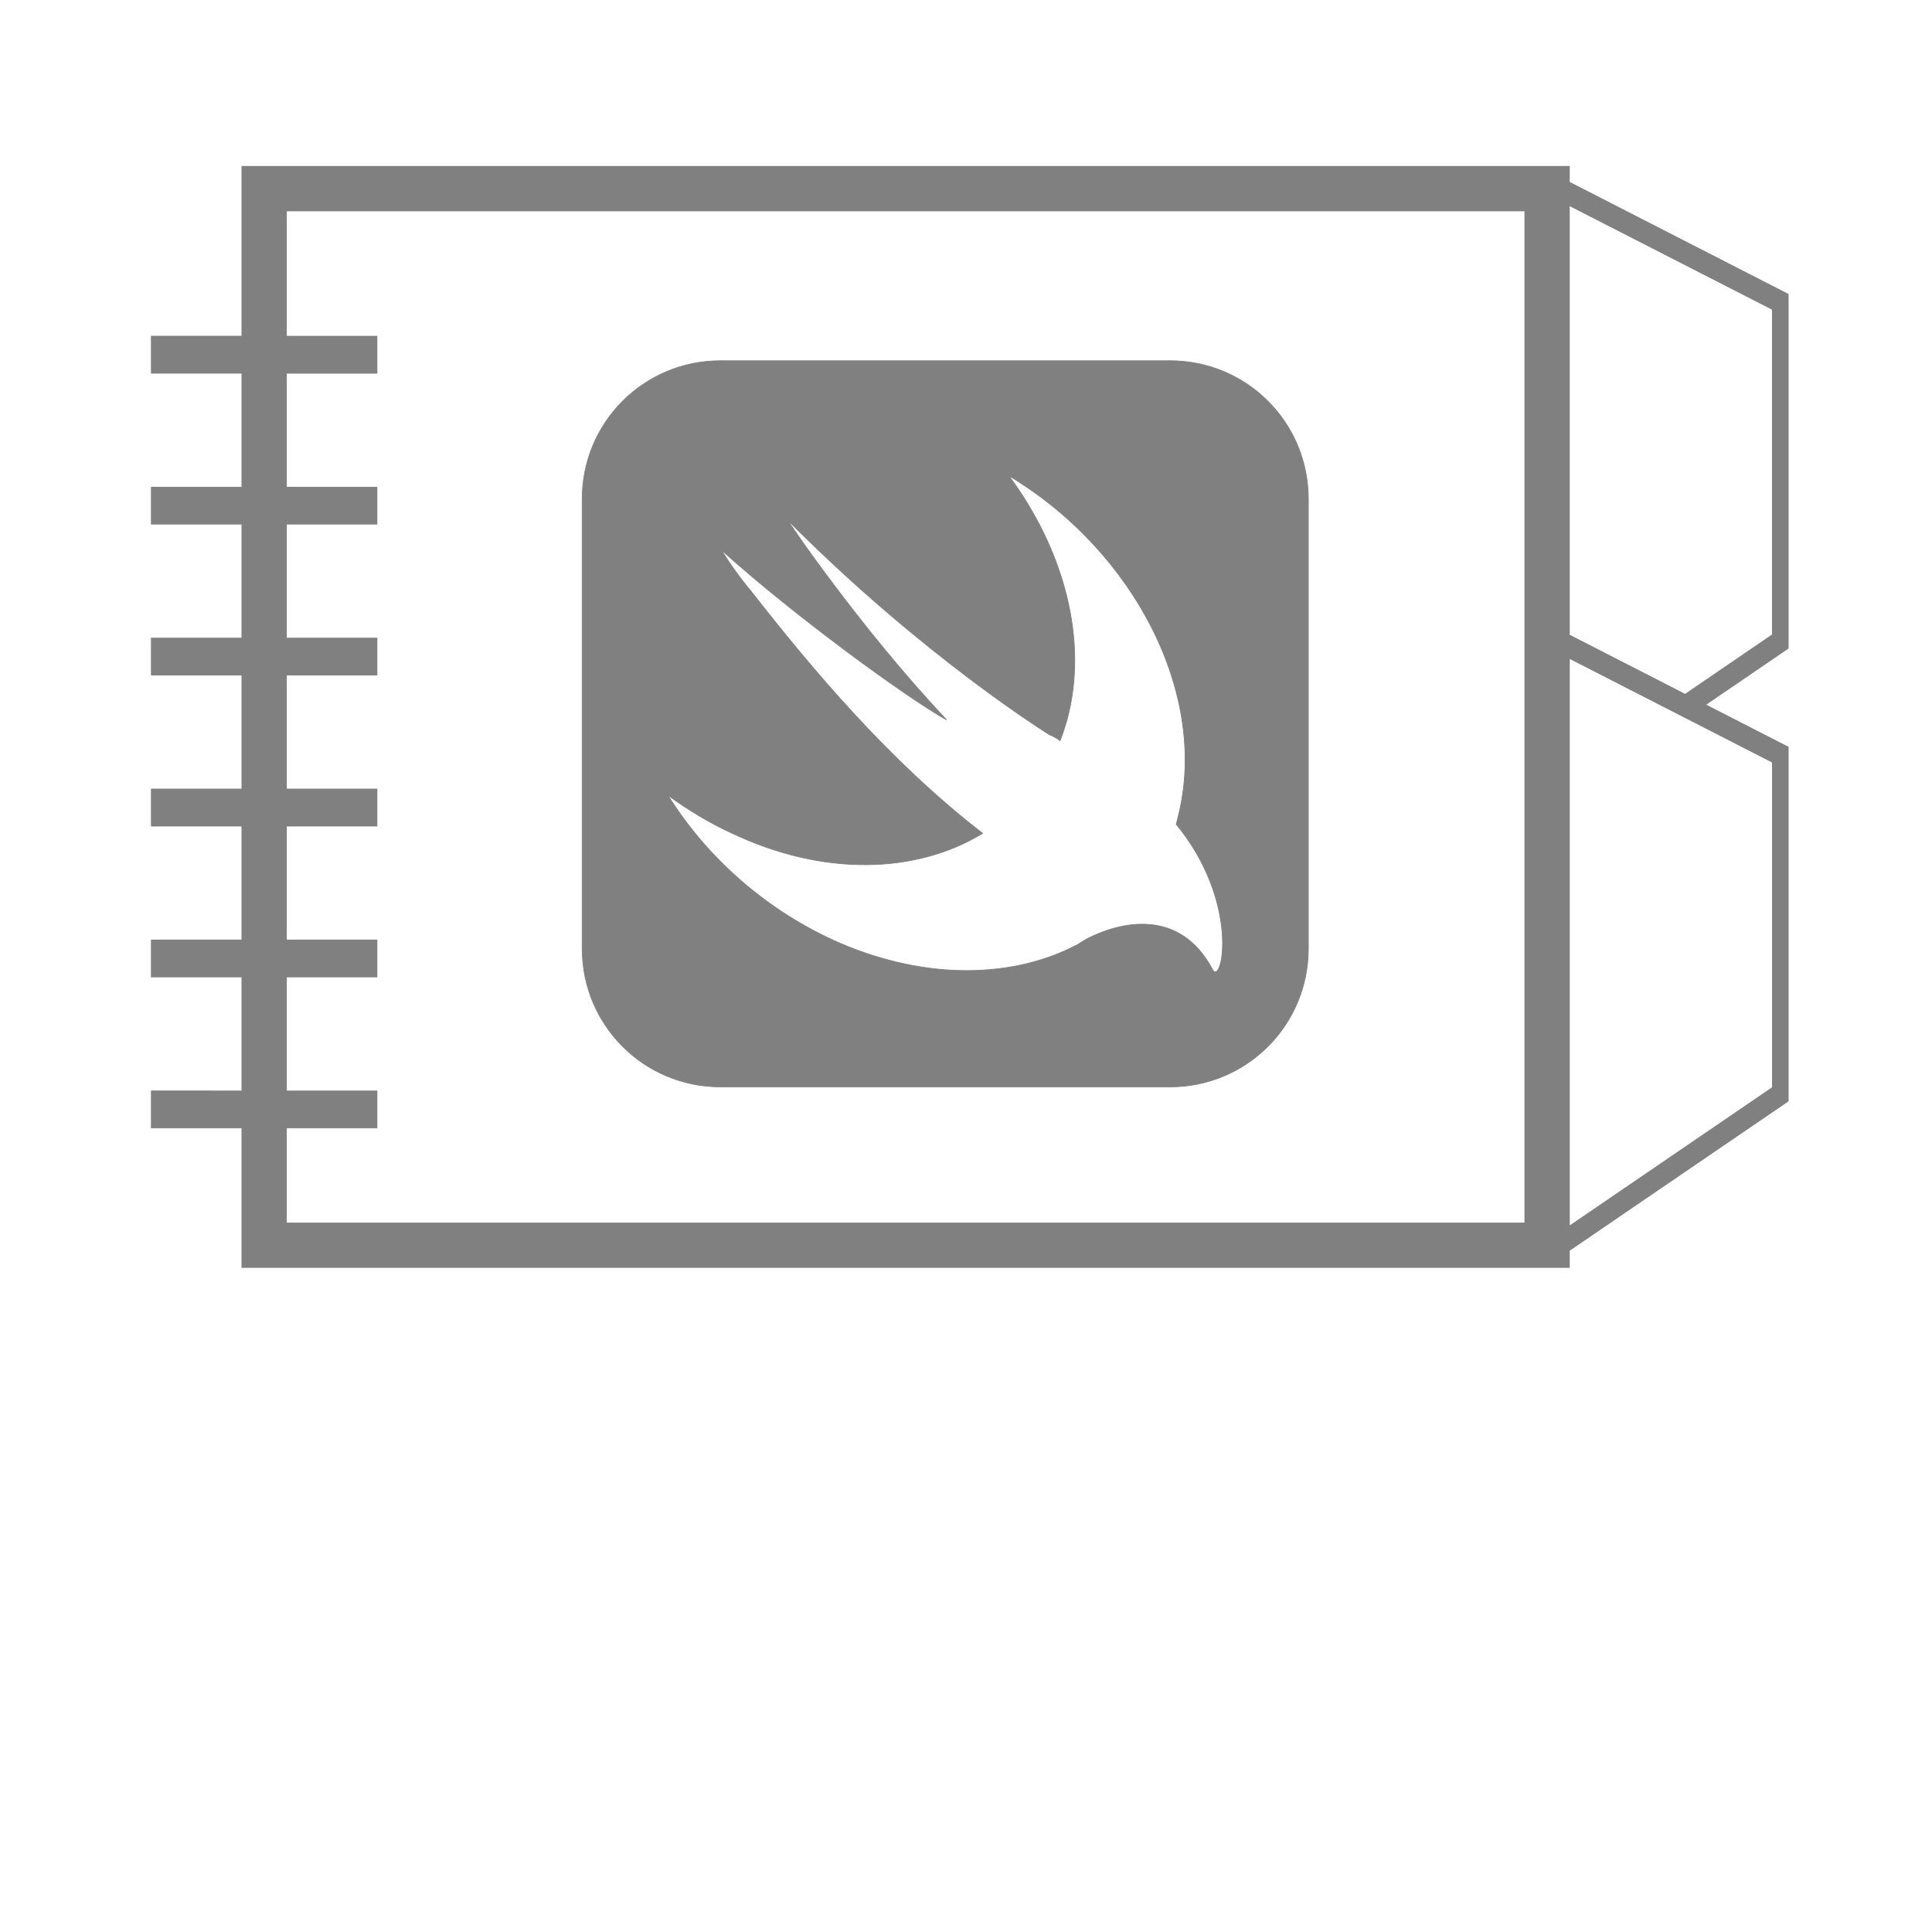 <?xml version="1.0" encoding="UTF-8" standalone="no"?>
<svg
   xmlns:dc="http://purl.org/dc/elements/1.1/"
   xmlns:cc="http://creativecommons.org/ns#"
   xmlns:rdf="http://www.w3.org/1999/02/22-rdf-syntax-ns#"
   xmlns:svg="http://www.w3.org/2000/svg"
   xmlns="http://www.w3.org/2000/svg"
   xmlns:sodipodi="http://sodipodi.sourceforge.net/DTD/sodipodi-0.dtd"
   xmlns:inkscape="http://www.inkscape.org/namespaces/inkscape"
   width="256"
   height="256"
   viewBox="0 0 67.733 67.733"
   version="1.1"
   id="svg8"
   inkscape:version="1.0.1 (3bc2e813f5, 2020-09-07)"
   sodipodi:docname="swift-ref.svg"
   inkscape:export-filename="C:\Users\keath\Workspace\KMX\elite-streamdeck-icons\ship-lights.png"
   inkscape:export-xdpi="96"
   inkscape:export-ydpi="96">
  <defs
     id="defs2" />
  <sodipodi:namedview
     id="base"
     pagecolor="#000000"
     bordercolor="#666666"
     borderopacity="1.0"
     inkscape:pageopacity="0"
     inkscape:pageshadow="2"
     inkscape:zoom="5.6"
     inkscape:cx="111.90634"
     inkscape:cy="121.54987"
     inkscape:document-units="px"
     inkscape:current-layer="layer2"
     showgrid="true"
     units="px"
     inkscape:snap-grids="true"
     objecttolerance="10000"
     guidetolerance="10000"
     inkscape:window-width="2780"
     inkscape:window-height="1895"
     inkscape:window-x="4681"
     inkscape:window-y="172"
     inkscape:window-maximized="0"
     inkscape:document-rotation="0"
     showguides="true"
     inkscape:guide-bbox="true">
    <inkscape:grid
       type="xygrid"
       id="grid4623" />
    <sodipodi:guide
       position="-3.969,62.442"
       orientation="0,256"
       id="guide3351" />
    <sodipodi:guide
       position="62.442,42.598"
       orientation="-1,0"
       id="guide3353"
       inkscape:label=""
       inkscape:locked="false"
       inkscape:color="rgb(0,0,255)" />
    <sodipodi:guide
       position="-2.646,22.754"
       orientation="0,-256"
       id="guide3355" />
    <sodipodi:guide
       position="5.292,70.379"
       orientation="-256,0"
       id="guide3357" />
    <sodipodi:guide
       position="0,67.733"
       orientation="0,256"
       id="guide3359" />
    <sodipodi:guide
       position="67.733,67.733"
       orientation="256,0"
       id="guide3361" />
    <sodipodi:guide
       position="67.733,0"
       orientation="0,-256"
       id="guide3363" />
    <sodipodi:guide
       position="0,0"
       orientation="-256,0"
       id="guide3365" />
    <sodipodi:guide
       position="0,67.733"
       orientation="0,256"
       id="guide3367" />
    <sodipodi:guide
       position="67.733,67.733"
       orientation="256,0"
       id="guide3369" />
    <sodipodi:guide
       position="67.733,0"
       orientation="0,-256"
       id="guide3371" />
    <sodipodi:guide
       position="0,0"
       orientation="-256,0"
       id="guide3373" />
    <sodipodi:guide
       position="0,67.733"
       orientation="0,256"
       id="guide3375" />
    <sodipodi:guide
       position="67.733,67.733"
       orientation="256,0"
       id="guide3377" />
    <sodipodi:guide
       position="67.733,0"
       orientation="0,-256"
       id="guide3379" />
    <sodipodi:guide
       position="0,0"
       orientation="-256,0"
       id="guide3381" />
    <sodipodi:guide
       position="33.867,46.831"
       orientation="1,0"
       id="guide895" />
    <sodipodi:guide
       position="41.01,42.598"
       orientation="0,-1"
       id="guide897" />
  </sodipodi:namedview>
  <g
     inkscape:groupmode="layer"
     id="layer2"
     inkscape:label="Icon">
    <path
       id="rect1105"
       style="fill:#808080;fill-opacity:1;stroke:#808080;stroke-width:0.026;stroke-linecap:square;stroke-miterlimit:4;stroke-dasharray:none;paint-order:markers stroke fill"
       d="m 25.26,12.647 c -2.686,0 -4.849,2.163 -4.849,4.849 v 15.759 c 0,2.686 2.163,4.849 4.849,4.849 H 41.019 c 2.686,0 4.849,-2.163 4.849,-4.849 V 17.496 c 0,-2.686 -2.163,-4.849 -4.849,-4.849 z m 10.11,4.032 c 4.413,2.643 7.007,7.686 5.94,11.929 -0.024,0.097 -0.048,0.194 -0.072,0.291 2.231,2.715 1.624,5.625 1.285,5.116 -1.164,-2.231 -3.297,-1.673 -4.388,-1.115 -0.097,0.049 -0.194,0.122 -0.291,0.17 0,0.024 -0.025,0.024 -0.025,0.024 -2.255,1.212 -5.31,1.285 -8.364,-0.024 -2.57,-1.115 -4.679,-3.006 -6.037,-5.188 0.703,0.509 1.454,0.97 2.254,1.333 3.225,1.527 6.474,1.406 8.777,0 -3.273,-2.521 -6.013,-5.795 -8.098,-8.462 -0.388,-0.461 -0.752,-0.97 -1.067,-1.479 2.521,2.279 6.473,5.164 7.904,5.964 -3.006,-3.176 -5.673,-7.104 -5.552,-6.983 4.752,4.776 9.141,7.492 9.141,7.492 0.17,0.073 0.291,0.146 0.388,0.218 0.097,-0.242 0.17,-0.485 0.242,-0.727 0.752,-2.764 -0.097,-5.94 -2.037,-8.559 z" />
    <path
       id="path870"
       style="color:#000000;font-style:normal;font-variant:normal;font-weight:normal;font-stretch:normal;font-size:medium;line-height:normal;font-family:sans-serif;font-variant-ligatures:normal;font-variant-position:normal;font-variant-caps:normal;font-variant-numeric:normal;font-variant-alternates:normal;font-variant-east-asian:normal;font-feature-settings:normal;font-variation-settings:normal;text-indent:0;text-align:start;text-decoration:none;text-decoration-line:none;text-decoration-style:solid;text-decoration-color:#000000;letter-spacing:normal;word-spacing:normal;text-transform:none;writing-mode:lr-tb;direction:ltr;text-orientation:mixed;dominant-baseline:auto;baseline-shift:baseline;text-anchor:start;white-space:normal;shape-padding:0;shape-margin:0;inline-size:0;clip-rule:nonzero;display:inline;overflow:visible;visibility:visible;opacity:1;isolation:auto;mix-blend-mode:normal;color-interpolation:sRGB;color-interpolation-filters:linearRGB;solid-color:#000000;solid-opacity:1;vector-effect:none;fill:#808080;fill-opacity:1;fill-rule:nonzero;stroke:none;stroke-width:1.587;stroke-linecap:square;stroke-linejoin:miter;stroke-miterlimit:4;stroke-dasharray:none;stroke-dashoffset:0;stroke-opacity:1;paint-order:markers stroke fill;color-rendering:auto;image-rendering:auto;shape-rendering:auto;text-rendering:auto;enable-background:accumulate;stop-color:#000000;stop-opacity:1"
       d="M 8.467,5.82 V 6.615 11.773 H 5.291 v 1.324 H 8.467 V 17.067 H 5.291 v 1.322 h 3.176 v 3.969 H 5.291 v 1.322 h 3.176 v 3.969 H 5.291 v 1.324 H 8.467 V 32.942 H 5.291 v 1.322 h 3.176 v 3.969 H 5.291 v 1.322 h 3.176 v 4.894 H 55.033 V 43.847 L 62.706,38.61 V 26.183 L 59.82,24.705 62.706,22.735 V 10.308 L 55.033,6.379 V 5.82 Z M 55.033,7.229 62.124,10.857 V 22.244 L 59.076,24.325 55.033,22.254 Z M 10.055,7.408 H 53.445 V 42.864 H 10.055 v -3.309 h 3.174 v -1.322 h -3.174 v -3.969 H 13.229 V 32.942 h -3.174 v -3.969 h 3.174 v -1.324 h -3.174 v -3.969 h 3.174 v -1.322 h -3.174 v -3.969 H 13.229 V 17.067 h -3.174 v -3.969 h 3.174 v -1.324 h -3.174 z m 44.979,15.695 7.091,3.629 v 11.387 l -7.091,4.84 z" />
  </g>
</svg>
